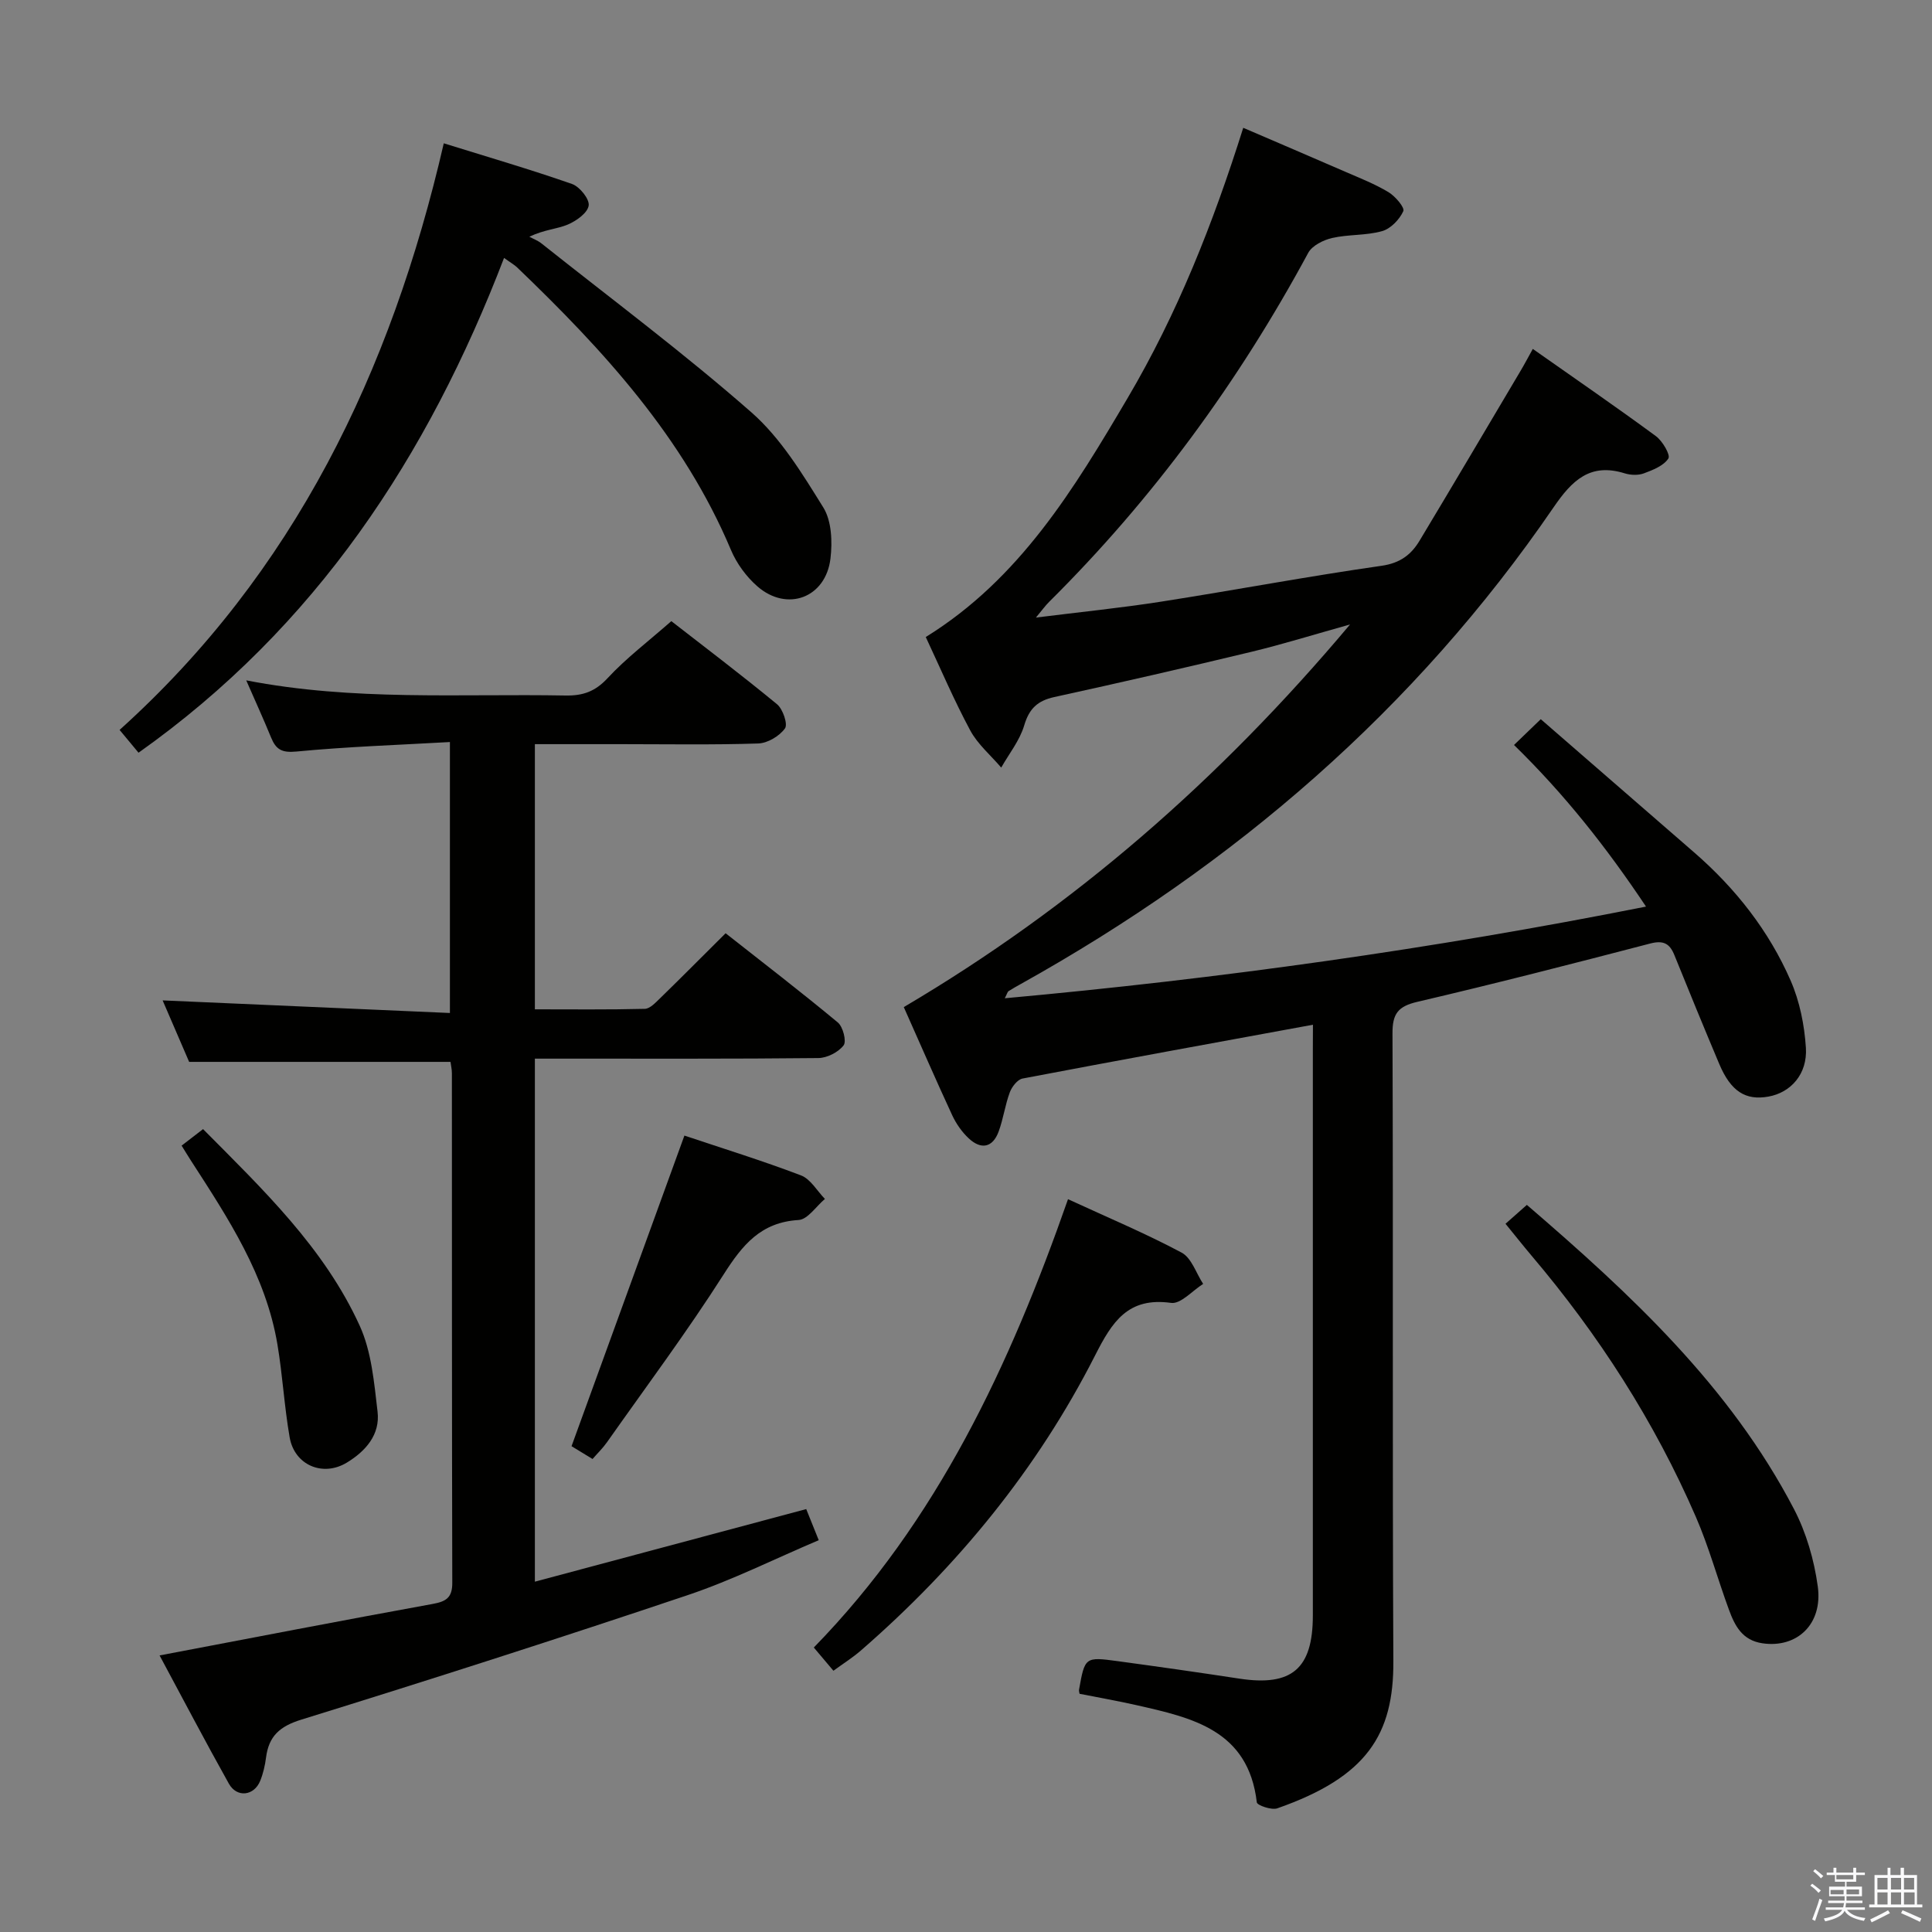 <svg enable-background="new 0 0 400 400" viewBox="0 0 400 400" xmlns="http://www.w3.org/2000/svg"><rect x="0" y="0" width="400" height="400" fill="#808080" stroke="none"/><path d="m374.8 390.4.4-.4c.7.5 1.3 1 1.8 1.4l-.5.5c-.5-.6-1.1-1.1-1.7-1.5zm1 7.3-.6-.3c.5-1.4 1.1-2.8 1.5-4.3.2.1.4.2.6.3-.5 1.3-1 2.8-1.5 4.3zm-.4-10.3.4-.4c.4.3 1 .8 1.7 1.4l-.5.5c-.4-.5-1-1-1.6-1.5zm2.5.3h1.7v-1h.6v1h3.5v-1h.6v1h1.8v.5h-1.8v1.4h-2v1h3.2v2h-3.2v.9h3.3v.5h-3.4c0 .3-.1.6-.1.9h4v.5h-3.7c.7.9 1.9 1.5 3.8 1.7-.1.2-.2.4-.3.6-2.1-.4-3.5-1.1-4-2.1-.4 1-1.8 1.7-4 2.2-.1-.2-.2-.4-.3-.6 2.1-.4 3.4-1 3.8-1.8h-3.4v-.5h3.6c.1-.3.1-.6.2-.9h-3.3v-.5h3.4c0-.3 0-.6 0-.9h-3.2v-2h3.3v-1h-2.1v-1.4h-1.7v-.5zm1.1 3.5v1h2.7c0-.3 0-.4 0-.4 0-.1 0-.2 0-.2 0-.1 0-.2 0-.3h-2.7zm1.2-3v.9h3.5v-.9zm4.7 3h-2.6v.6.4h2.6z" fill="#fafafb"/><path d="m393.6 386.7h.6v1.5h2.7v6.1h1.1v.6h-11v-.6h1.1v-6.1h2.7v-1.5h.6v1.5h2.1v-1.5zm-2.7 8.8.4.6c-1.2.6-2.5 1.3-3.8 1.9-.1-.2-.2-.4-.3-.6 1.2-.6 2.5-1.2 3.7-1.9zm-2.2-6.7v2.4h2.1v-2.4zm0 3v2.5h2.1v-2.5zm2.8-3v2.4h2.1v-2.4zm0 3v2.5h2.1v-2.5zm6 6.1c-1.4-.7-2.7-1.3-3.9-1.8l.3-.6c1.5.6 2.7 1.2 3.9 1.7zm-1.2-9.1h-2.1v2.4h2.1zm-2.1 3v2.5h2.2v-2.5z" fill="#fafafb"/><g fill="#010100"><path d="m271.83 212.16c-20.39 3.74-40.27 7.36-60.12 11.14-1.05.2-2.21 1.7-2.64 2.85-.98 2.63-1.34 5.49-2.31 8.12-1.24 3.37-3.65 3.79-6.19 1.42-1.42-1.32-2.62-3.05-3.44-4.82-3.42-7.38-6.66-14.85-10.01-22.36 35.08-20.69 65.29-46.96 92.39-79.22-7.69 2.15-14.04 4.13-20.49 5.68-13.55 3.26-27.13 6.37-40.75 9.35-3.46.76-5.19 2.39-6.22 5.87-.92 3.11-3.12 5.84-4.76 8.73-2.17-2.55-4.86-4.81-6.41-7.69-3.37-6.27-6.17-12.85-9.21-19.34 19.47-12.05 30.71-30.68 41.8-49.49 10.27-17.42 17.67-36.06 23.93-55.94 7.22 3.11 14.17 6.07 21.1 9.09 3.04 1.32 6.16 2.54 8.98 4.24 1.4.84 3.4 3.2 3.06 3.93-.79 1.73-2.61 3.63-4.38 4.13-3.31.94-6.96.65-10.34 1.42-1.82.42-4.14 1.56-4.96 3.07-14.41 26.69-32.11 50.9-53.66 72.28-.78.77-1.42 1.68-2.72 3.24 9.27-1.16 17.62-2 25.89-3.29 15.24-2.38 30.4-5.25 45.67-7.43 3.84-.55 6.12-2.29 7.87-5.2 7.02-11.68 13.94-23.41 20.89-35.13.84-1.41 1.6-2.86 2.55-4.57 8.71 6.13 17.2 11.96 25.49 18.06 1.37 1.01 3.05 3.9 2.58 4.62-.98 1.52-3.21 2.39-5.09 3.09-1.17.43-2.73.37-3.95-.01-7.17-2.23-10.91 1.46-14.73 7.04-28.66 41.86-66.09 74.03-110.24 98.65-.87.49-1.75.97-2.59 1.51-.23.15-.3.53-.79 1.48 44.48-4.05 88.23-10.14 132.76-18.98-8.2-12.28-16.85-23.23-27.33-33.46 1.71-1.65 3.23-3.12 5.54-5.34 10.77 9.35 21.3 18.48 31.81 27.63 8.53 7.42 15.42 16.17 19.93 26.51 1.87 4.29 2.85 9.19 3.15 13.88.35 5.46-3.14 9.3-7.77 10.12-4.74.85-7.78-1.1-10.17-6.76-3.16-7.5-6.25-15.03-9.3-22.57-.97-2.4-2.3-3.06-4.97-2.37-16.04 4.18-32.1 8.31-48.24 12.08-4.01.94-5.16 2.46-5.14 6.55.17 43.32-.04 86.64.18 129.97.08 15.2-5.5 23.97-24.04 30.46-1.18.41-4.16-.63-4.23-1.24-1.75-14.99-13.39-17.52-24.98-20.14-3.88-.88-7.79-1.56-11.72-2.34-.04-.27-.15-.56-.11-.83 1.21-6.78 1.23-6.85 8.05-5.92 8.39 1.14 16.76 2.33 25.13 3.61 10.86 1.66 15.23-2.03 15.23-13.07.01-38.99 0-77.98 0-116.97.02-1.63.02-3.27.02-5.34z"/><path d="m33.04 342.74c19.15-3.64 37.85-7.26 56.59-10.67 2.79-.51 4.02-1.34 4.01-4.37-.09-35.16-.06-70.32-.08-105.49 0-.8-.19-1.61-.29-2.36-17.97 0-35.69 0-54.11 0-1.69-3.92-3.71-8.59-5.49-12.73 19.73.87 39.37 1.73 59.48 2.61 0-19.01 0-37.03 0-56.1-10.71.61-21.29.96-31.8 1.97-3.01.29-4.21-.43-5.22-2.89-1.56-3.81-3.27-7.55-5.15-11.85 22.22 4.32 44.21 2.74 66.13 3.14 3.58.06 6.12-.83 8.67-3.58 3.83-4.13 8.39-7.58 13.21-11.82 6.54 5.09 14.34 10.99 21.88 17.2 1.22 1 2.28 4.14 1.65 5.01-1.15 1.59-3.59 3.06-5.55 3.12-9.49.31-18.99.14-28.49.14-5.8 0-11.61 0-17.74 0v54.9c7.61 0 15.2.09 22.77-.1 1.05-.03 2.19-1.26 3.1-2.14 4.41-4.29 8.74-8.66 13.62-13.51 7.75 6.1 15.61 12.14 23.23 18.47 1.08.89 1.84 3.91 1.2 4.74-1.09 1.42-3.41 2.61-5.23 2.63-17.66.19-35.33.11-52.99.12-1.79 0-3.59 0-5.7 0v108.29c18.79-5.03 37.3-9.98 56.18-15.03.66 1.65 1.45 3.61 2.59 6.44-9.11 3.86-17.85 8.25-27.03 11.34-26.59 8.94-53.3 17.51-80.09 25.81-4.5 1.39-6.74 3.43-7.31 7.85-.21 1.64-.59 3.3-1.21 4.83-1.27 3.12-4.82 3.54-6.48.59-4.94-8.83-9.63-17.78-14.35-26.56z"/><path d="m28.68 155.84c-1.23-1.48-2.38-2.86-3.92-4.72 36.08-32.5 56.19-74.05 67.12-121.45 8.99 2.8 17.85 5.38 26.55 8.42 1.58.55 3.66 3.14 3.45 4.47-.23 1.53-2.55 3.18-4.32 3.93-2.22.94-4.81 1.02-7.97 2.52.83.45 1.76.79 2.49 1.37 14.57 11.58 29.52 22.73 43.5 35 6.07 5.33 10.54 12.71 14.88 19.69 1.73 2.79 1.89 7.1 1.48 10.57-.97 8.12-8.96 11.12-15.12 5.77-2.3-2-4.31-4.75-5.49-7.56-9.8-23.27-26.39-41.34-44.25-58.47-.58-.56-1.31-.96-2.72-1.98-15.78 41.11-38.96 76.43-75.68 102.44z"/><path d="m172.55 345.91c-1.32-1.57-2.48-2.94-4.06-4.81 25.59-26.22 40.61-58.48 52.63-92.82 8.26 3.81 16.08 7.09 23.52 11.06 2.06 1.1 3.01 4.27 4.46 6.48-2.22 1.39-4.64 4.21-6.64 3.93-8.95-1.25-12.21 3.94-15.72 10.85-11.97 23.56-28.48 43.69-48.4 61.03-1.73 1.52-3.71 2.76-5.79 4.28z"/><path d="m311.7 253.37c1.47-1.3 2.8-2.47 4.42-3.91 21.49 18.48 42.05 37.55 55.3 62.97 2.55 4.89 4.18 10.53 4.93 16.01 1.08 7.87-4.34 12.82-11.43 11.79-4.21-.61-5.74-3.63-6.96-6.95-2.35-6.38-4.14-12.98-6.84-19.2-8.59-19.81-20.17-37.78-34.14-54.24-1.69-2-3.33-4.09-5.28-6.47z"/><path d="m141.7 235.11c7.87 2.64 16.1 5.18 24.13 8.24 1.99.76 3.33 3.2 4.96 4.88-1.82 1.52-3.56 4.25-5.46 4.36-7.81.46-11.62 5.17-15.49 11.24-7.58 11.89-16.04 23.23-24.17 34.77-.84 1.2-1.92 2.24-2.99 3.47-1.71-1.04-3.23-1.97-4.35-2.65 7.79-21.45 15.47-42.58 23.37-64.31z"/><path d="m37.6 237.19c1.44-1.11 2.71-2.09 4.44-3.42 12.39 12.49 25.07 24.57 32.43 40.7 2.46 5.39 2.99 11.79 3.7 17.81.56 4.75-2.46 8.16-6.35 10.53-4.97 3.03-10.85.54-11.85-5.22-1.11-6.36-1.46-12.86-2.53-19.23-2.4-14.32-10.21-26.16-17.89-38.04-.62-.96-1.2-1.93-1.95-3.13z"/></g></svg>